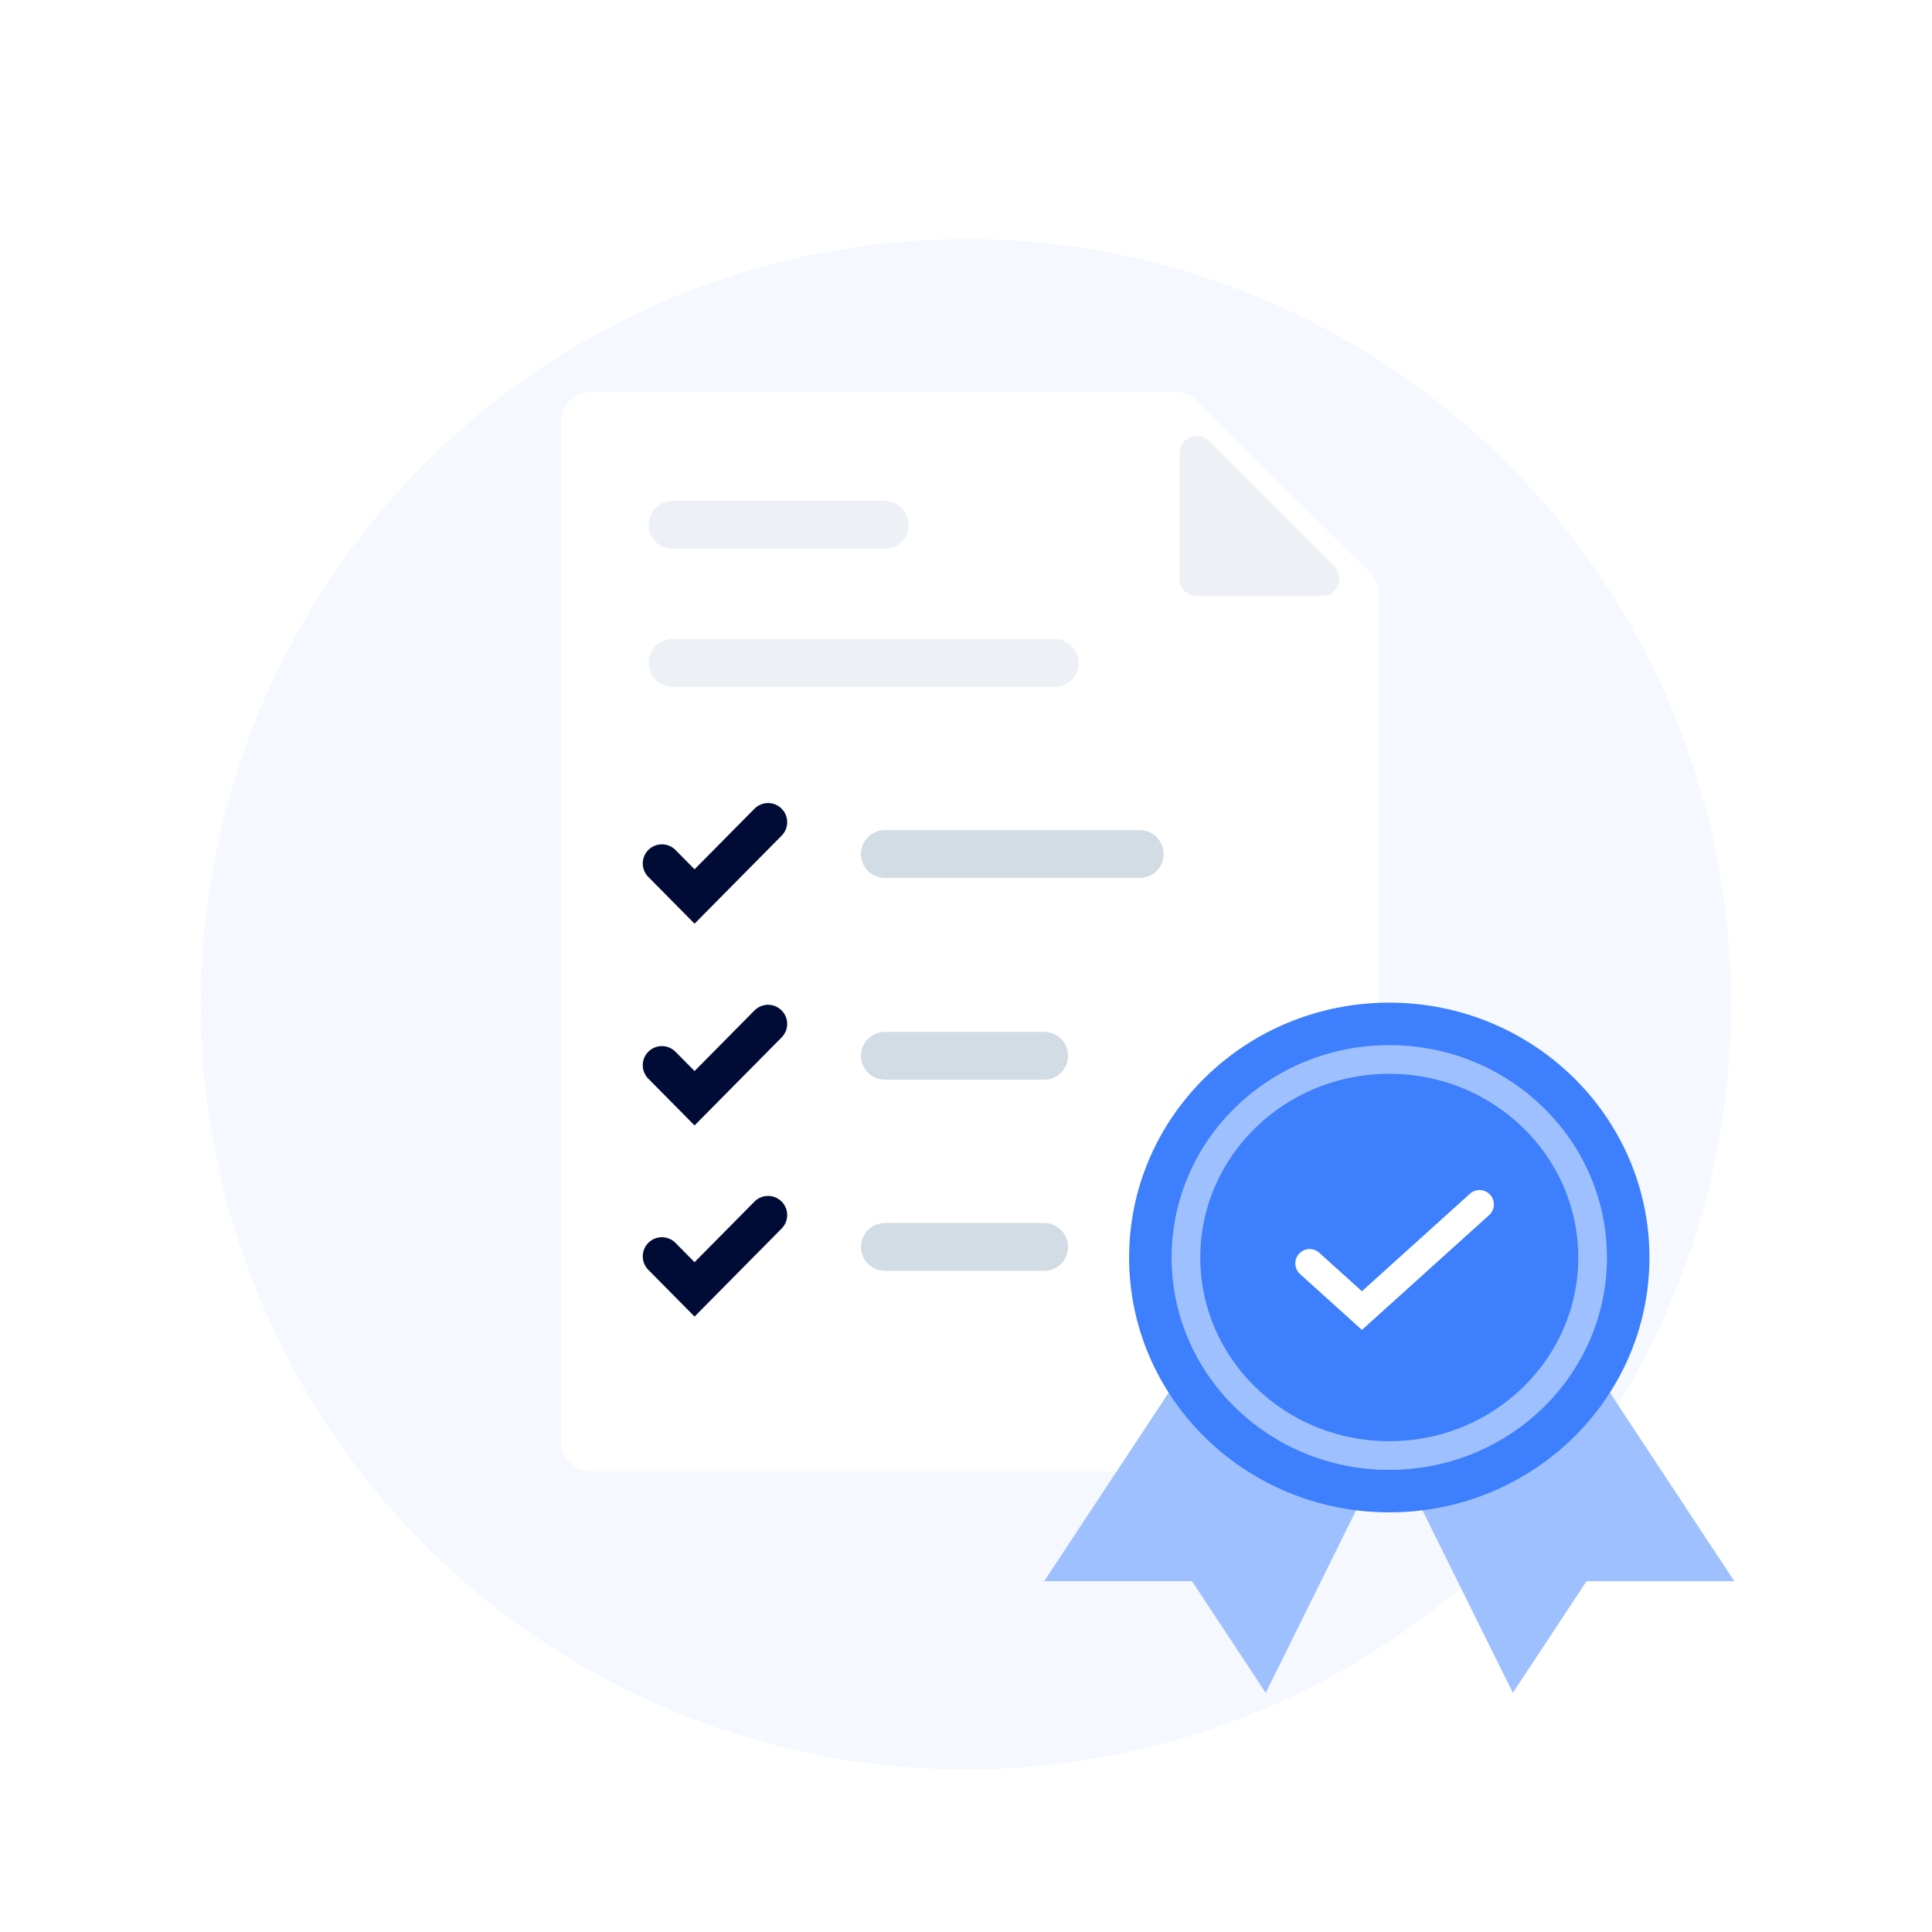 <svg xmlns="http://www.w3.org/2000/svg" width="202" height="202" viewBox="0 0 202 202" fill="none"><circle cx="101" cy="105" r="80" fill="#F5F8FF"></circle><g filter="url(#filter0_dd_23673_115530)"><path d="M53.66 39.083C53.66 37.38 55.049 36 56.762 36H117.955C118.778 36 119.567 36.325 120.149 36.903L138.24 54.879C138.821 55.458 139.148 56.242 139.148 57.06V145.749C139.148 147.452 137.759 148.833 136.046 148.833H56.762C55.049 148.833 53.66 147.452 53.66 145.749V39.083Z" fill="white"></path><path d="M120.132 57.312L133.241 57.312C134.854 57.312 135.661 55.363 134.521 54.222L121.412 41.115C120.271 39.974 118.321 40.782 118.321 42.395L118.321 55.502C118.321 56.502 119.132 57.312 120.132 57.312Z" fill="#EDF1F6"></path></g><path d="M69.203 111.372L72.619 114.826L80.305 107.055" stroke="#000C36" stroke-width="4" stroke-linecap="round"></path><path d="M69.203 90.278L72.619 93.733L80.305 85.961" stroke="#000C36" stroke-width="4" stroke-linecap="round"></path><path d="M69.203 131.357L72.619 134.811L80.305 127.039" stroke="#000C36" stroke-width="4" stroke-linecap="round"></path><path d="M92.519 89.293H119.165" stroke="#D2DCE4" stroke-width="5" stroke-linecap="round"></path><path d="M92.519 54.875L70.315 54.875" stroke="#EDF1F6" stroke-width="5" stroke-linecap="round"></path><path d="M110.281 69.309L70.313 69.309" stroke="#EDF1F6" stroke-width="5" stroke-linecap="round"></path><path d="M92.519 110.387H109.173" stroke="#D2DCE4" stroke-width="5" stroke-linecap="round"></path><path d="M92.519 130.371H109.173" stroke="#D2DCE4" stroke-width="5" stroke-linecap="round"></path><path d="M142.48 156.509L132.337 176.998L124.63 165.324H109.173L122.72 144.801L132.337 153.323L142.48 156.509Z" fill="#9FC0FF"></path><path d="M148.031 156.509L158.175 176.998L165.882 165.324H181.338L167.791 144.801L148.031 156.509Z" fill="#9FC0FF"></path><ellipse cx="145.255" cy="131.478" rx="27.201" ry="26.646" fill="#3D7FFC"></ellipse><path d="M166.516 131.478C166.516 142.878 157.033 152.183 145.256 152.183C133.479 152.183 123.996 142.878 123.996 131.478C123.996 120.078 133.479 110.773 145.256 110.773C157.033 110.773 166.516 120.078 166.516 131.478Z" fill="#3D7FFC" stroke="#9FC0FF" stroke-width="3"></path><path d="M136.93 132.094L142.395 137.028L154.693 125.926" stroke="white" stroke-width="3" stroke-linecap="round"></path><defs><filter id="filter0_dd_23673_115530" x="46.66" y="29" width="107.488" height="134.833" filterUnits="userSpaceOnUse" color-interpolation-filters="sRGB"><feFlood flood-opacity="0" result="BackgroundImageFix"></feFlood><feColorMatrix in="SourceAlpha" type="matrix" values="0 0 0 0 0 0 0 0 0 0 0 0 0 0 0 0 0 0 127 0" result="hardAlpha"></feColorMatrix><feOffset dx="5" dy="5"></feOffset><feGaussianBlur stdDeviation="5"></feGaussianBlur><feColorMatrix type="matrix" values="0 0 0 0 0 0 0 0 0 0.297 0 0 0 0 0.859 0 0 0 0.08 0"></feColorMatrix><feBlend mode="normal" in2="BackgroundImageFix" result="effect1_dropShadow_23673_115530"></feBlend><feColorMatrix in="SourceAlpha" type="matrix" values="0 0 0 0 0 0 0 0 0 0 0 0 0 0 0 0 0 0 127 0" result="hardAlpha"></feColorMatrix><feOffset></feOffset><feGaussianBlur stdDeviation="3.5"></feGaussianBlur><feComposite in2="hardAlpha" operator="out"></feComposite><feColorMatrix type="matrix" values="0 0 0 0 0.035 0 0 0 0 0.105 0 0 0 0 0.212 0 0 0 0.07 0"></feColorMatrix><feBlend mode="normal" in2="effect1_dropShadow_23673_115530" result="effect2_dropShadow_23673_115530"></feBlend><feBlend mode="normal" in="SourceGraphic" in2="effect2_dropShadow_23673_115530" result="shape"></feBlend></filter></defs></svg>